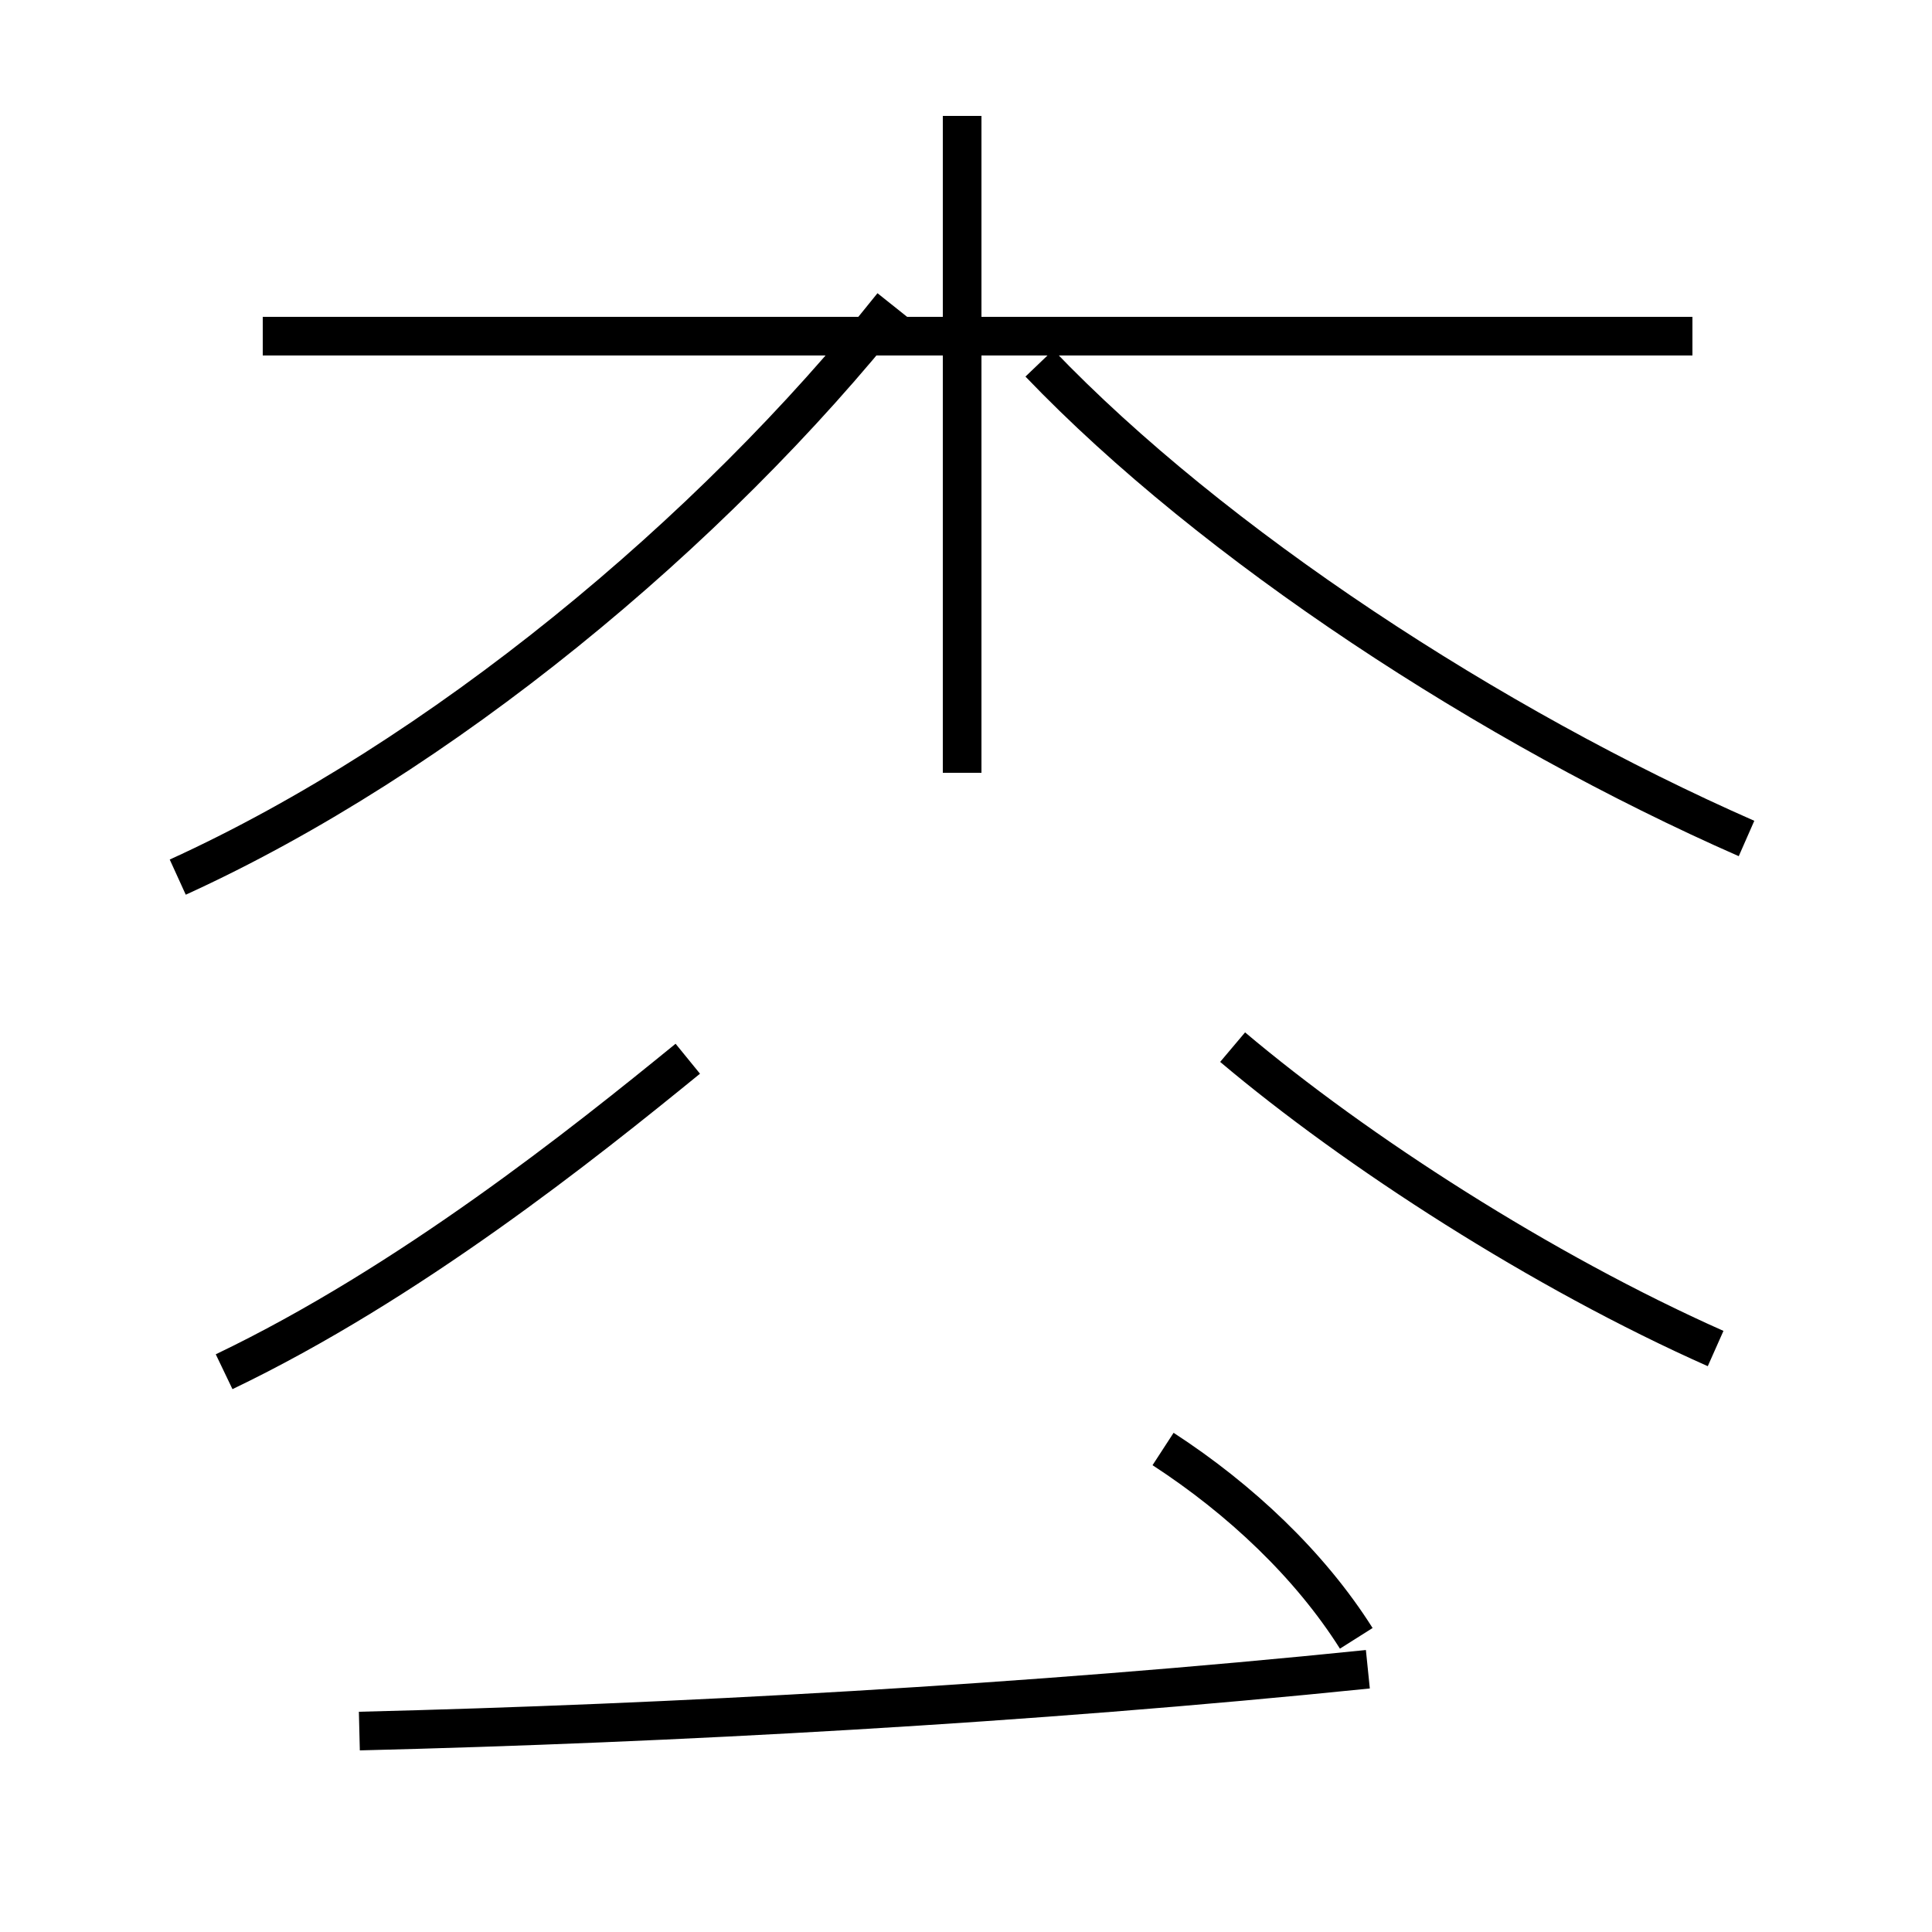 <?xml version='1.0' encoding='utf8'?>
<svg viewBox="0.0 -44.0 50.0 50.0" version="1.1" xmlns="http://www.w3.org/2000/svg">
<rect x="0.0" y="-44.0" width="50.0" height="50.0" fill="#808080" stroke="none"/>
<rect x="-1000" y="-1000" width="2000" height="2000" stroke="white" fill="white"/>
<g style="fill:none; stroke:#000000;  stroke-width:1">
<path d="M 43.8 35.3 L 6.8 35.3 M 24.9 24.0 L 24.9 41.0 M 4.6 21.3 C 11.4 24.4 18.4 30.2 23.1 36.1 M 45.2 22.3 C 38.6 25.2 31.4 29.9 26.9 34.6 M 5.8 8.5 C 10.6 10.8 15.1 14.4 17.8 16.6 M 44.4 9.1 C 39.9 11.1 35.1 14.2 31.9 16.9 M 9.3 -0.8 C 17.4 -0.6 26.6 -0.1 35.4 0.8 M 30.1 6.5 C 32.1 5.2 33.9 3.5 35.1 1.6" transform="scale(1, -1)" />
</g>
</svg>